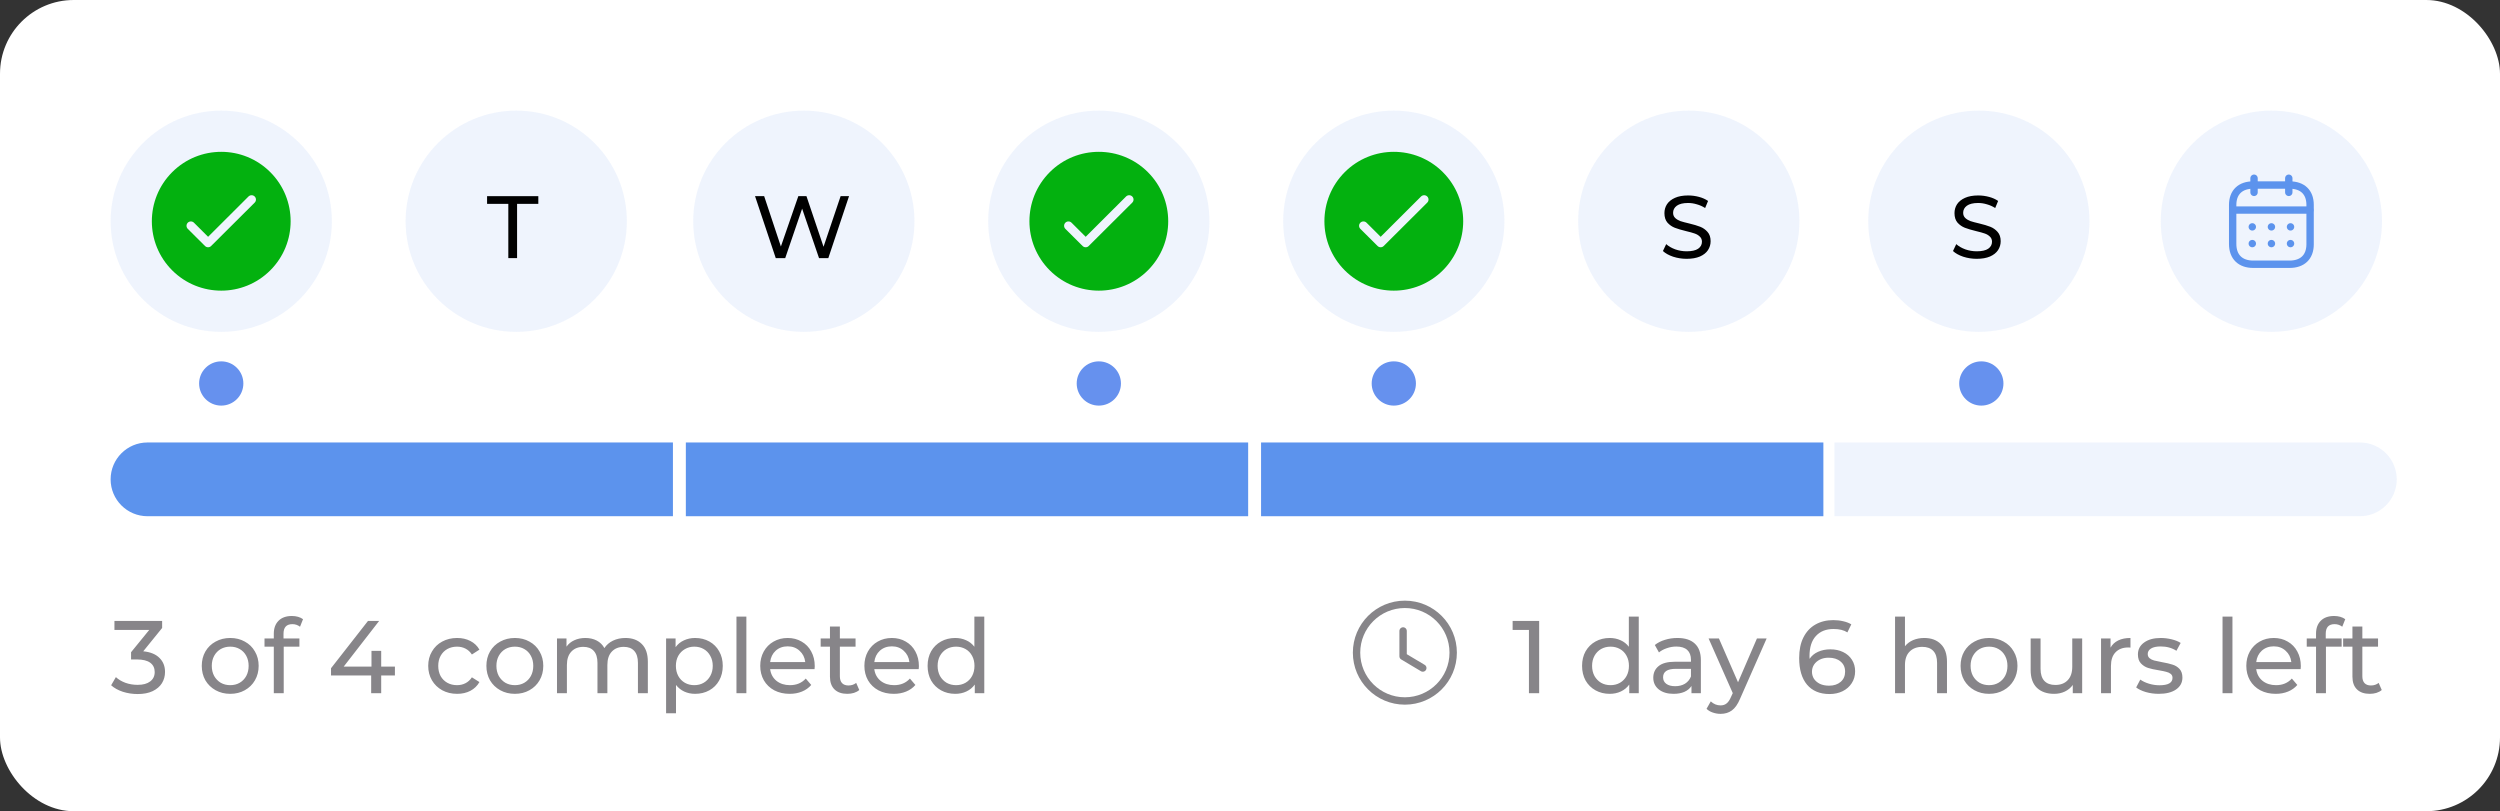 <svg width="339" height="110" viewBox="0 0 339 110" fill="none" xmlns="http://www.w3.org/2000/svg">
<rect x="0" y="0" width="339" height="110" fill="#333333" stroke="none"/>
<rect width="339" height="110" rx="10" fill="white"/>
<path d="M15 65C15 62.239 17.239 60 20 60H91.25V70H20C17.239 70 15 67.761 15 65Z" fill="#5C93ED"/>
<path opacity="0.1" d="M325 65C325 67.761 322.761 70 320 70H248.75V60H320C322.761 60 325 62.239 325 65Z" fill="#5C93ED"/>
<rect x="93" y="60" width="76.25" height="10" fill="#5C93ED"/>
<rect x="171" y="60" width="76.25" height="10" fill="#5C93ED"/>
<circle opacity="0.1" cx="30" cy="30" r="15" fill="#5C93ED"/>
<g clip-path="url(#clip0_215_3689)">
<path d="M36.653 36.657C40.329 32.98 40.329 27.022 36.653 23.345C32.977 19.669 27.023 19.669 23.347 23.345C19.671 27.028 19.671 32.98 23.347 36.657C27.018 40.328 32.977 40.334 36.653 36.657ZM25.465 30.198C25.694 29.969 26.071 29.969 26.3 30.198L28.218 32.11L33.7 26.639C33.935 26.416 34.306 26.416 34.535 26.645C34.765 26.875 34.765 27.245 34.535 27.475L28.629 33.357C28.518 33.475 28.365 33.528 28.218 33.528C28.065 33.528 27.918 33.475 27.8 33.357L25.465 31.034C25.235 30.804 25.235 30.428 25.465 30.198Z" fill="#03B10F"/>
</g>
<circle cx="30" cy="52" r="3" fill="#6691EE"/>
<circle opacity="0.1" cx="109" cy="30" r="15" fill="#5C93ED"/>
<circle opacity="0.1" cx="229" cy="30" r="15" fill="#5C93ED"/>
<circle opacity="0.1" cx="70" cy="30" r="15" fill="#5C93ED"/>
<circle opacity="0.1" cx="189" cy="30" r="15" fill="#5C93ED"/>
<g clip-path="url(#clip1_215_3689)">
<path d="M195.653 36.657C199.329 32.98 199.329 27.022 195.653 23.345C191.976 19.669 186.024 19.669 182.347 23.345C178.671 27.028 178.671 32.98 182.347 36.657C186.018 40.328 191.976 40.334 195.653 36.657ZM184.465 30.198C184.694 29.969 185.071 29.969 185.3 30.198L187.218 32.11L192.7 26.639C192.935 26.416 193.306 26.416 193.535 26.645C193.765 26.875 193.765 27.245 193.535 27.475L187.629 33.357C187.518 33.475 187.365 33.528 187.218 33.528C187.065 33.528 186.918 33.475 186.8 33.357L184.465 31.034C184.235 30.804 184.235 30.428 184.465 30.198Z" fill="#03B10F"/>
</g>
<circle cx="189" cy="52" r="3" fill="#6691EE"/>
<circle opacity="0.1" cx="149" cy="30" r="15" fill="#5C93ED"/>
<g clip-path="url(#clip2_215_3689)">
<path d="M155.653 36.657C159.329 32.98 159.329 27.022 155.653 23.345C151.976 19.669 146.024 19.669 142.347 23.345C138.671 27.028 138.671 32.98 142.347 36.657C146.018 40.328 151.976 40.334 155.653 36.657ZM144.465 30.198C144.694 29.969 145.071 29.969 145.3 30.198L147.218 32.11L152.7 26.639C152.935 26.416 153.306 26.416 153.535 26.645C153.765 26.875 153.765 27.245 153.535 27.475L147.629 33.357C147.518 33.475 147.365 33.528 147.218 33.528C147.065 33.528 146.918 33.475 146.8 33.357L144.465 31.034C144.235 30.804 144.235 30.428 144.465 30.198Z" fill="#03B10F"/>
</g>
<circle cx="149" cy="52" r="3" fill="#6691EE"/>
<circle opacity="0.1" cx="308" cy="30" r="15" fill="#5C93ED"/>
<path d="M302.804 28.486H313.201" stroke="#5C93ED" stroke-linecap="round" stroke-linejoin="round"/>
<path d="M310.591 30.764H310.597" stroke="#5C93ED" stroke-linecap="round" stroke-linejoin="round"/>
<path d="M308.003 30.764H308.008" stroke="#5C93ED" stroke-linecap="round" stroke-linejoin="round"/>
<path d="M305.409 30.764H305.414" stroke="#5C93ED" stroke-linecap="round" stroke-linejoin="round"/>
<path d="M310.591 33.031H310.597" stroke="#5C93ED" stroke-linecap="round" stroke-linejoin="round"/>
<path d="M308.003 33.031H308.008" stroke="#5C93ED" stroke-linecap="round" stroke-linejoin="round"/>
<path d="M305.409 33.031H305.414" stroke="#5C93ED" stroke-linecap="round" stroke-linejoin="round"/>
<path d="M310.359 24.167V26.086" stroke="#5C93ED" stroke-linecap="round" stroke-linejoin="round"/>
<path d="M305.647 24.167V26.086" stroke="#5C93ED" stroke-linecap="round" stroke-linejoin="round"/>
<path fill-rule="evenodd" clip-rule="evenodd" d="M310.472 25.088H305.533C303.82 25.088 302.75 26.042 302.75 27.796V33.075C302.75 34.857 303.82 35.833 305.533 35.833H310.467C312.185 35.833 313.25 34.873 313.25 33.119V27.796C313.255 26.042 312.191 25.088 310.472 25.088Z" stroke="#5C93ED" stroke-linecap="round" stroke-linejoin="round"/>
<path d="M115.128 26.6L112.32 35H111.06L108.768 28.292L106.476 35H105.192L102.384 26.6H103.62L105.888 33.428L108.252 26.6H109.356L111.672 33.464L113.988 26.6H115.128Z" fill="black"/>
<path d="M68.928 27.644H66.048V26.6H72.996V27.644H70.116V35H68.928V27.644Z" fill="black"/>
<path d="M228.708 35.096C228.076 35.096 227.464 35 226.872 34.808C226.288 34.608 225.828 34.352 225.492 34.04L225.936 33.104C226.256 33.392 226.664 33.628 227.16 33.812C227.664 33.988 228.18 34.076 228.708 34.076C229.404 34.076 229.924 33.96 230.268 33.728C230.612 33.488 230.784 33.172 230.784 32.78C230.784 32.492 230.688 32.26 230.496 32.084C230.312 31.9 230.08 31.76 229.8 31.664C229.528 31.568 229.14 31.46 228.636 31.34C228.004 31.188 227.492 31.036 227.1 30.884C226.716 30.732 226.384 30.5 226.104 30.188C225.832 29.868 225.696 29.44 225.696 28.904C225.696 28.456 225.812 28.052 226.044 27.692C226.284 27.332 226.644 27.044 227.124 26.828C227.604 26.612 228.2 26.504 228.912 26.504C229.408 26.504 229.896 26.568 230.376 26.696C230.856 26.824 231.268 27.008 231.612 27.248L231.216 28.208C230.864 27.984 230.488 27.816 230.088 27.704C229.688 27.584 229.296 27.524 228.912 27.524C228.232 27.524 227.72 27.648 227.376 27.896C227.04 28.144 226.872 28.464 226.872 28.856C226.872 29.144 226.968 29.38 227.16 29.564C227.352 29.74 227.588 29.88 227.868 29.984C228.156 30.08 228.544 30.184 229.032 30.296C229.664 30.448 230.172 30.6 230.556 30.752C230.94 30.904 231.268 31.136 231.54 31.448C231.82 31.76 231.96 32.18 231.96 32.708C231.96 33.148 231.84 33.552 231.6 33.92C231.36 34.28 230.996 34.568 230.508 34.784C230.02 34.992 229.42 35.096 228.708 35.096Z" fill="black"/>
<circle opacity="0.1" cx="268.333" cy="30" r="15" fill="#5C93ED"/>
<path d="M268.041 35.096C267.409 35.096 266.797 35 266.205 34.808C265.621 34.608 265.161 34.352 264.825 34.04L265.269 33.104C265.589 33.392 265.997 33.628 266.493 33.812C266.997 33.988 267.513 34.076 268.041 34.076C268.737 34.076 269.257 33.96 269.601 33.728C269.945 33.488 270.117 33.172 270.117 32.78C270.117 32.492 270.021 32.26 269.829 32.084C269.645 31.9 269.413 31.76 269.133 31.664C268.861 31.568 268.473 31.46 267.969 31.34C267.337 31.188 266.825 31.036 266.433 30.884C266.049 30.732 265.717 30.5 265.437 30.188C265.165 29.868 265.029 29.44 265.029 28.904C265.029 28.456 265.145 28.052 265.377 27.692C265.617 27.332 265.977 27.044 266.457 26.828C266.937 26.612 267.533 26.504 268.245 26.504C268.741 26.504 269.229 26.568 269.709 26.696C270.189 26.824 270.601 27.008 270.945 27.248L270.549 28.208C270.197 27.984 269.821 27.816 269.421 27.704C269.021 27.584 268.629 27.524 268.245 27.524C267.565 27.524 267.053 27.648 266.709 27.896C266.373 28.144 266.205 28.464 266.205 28.856C266.205 29.144 266.301 29.38 266.493 29.564C266.685 29.74 266.921 29.88 267.201 29.984C267.489 30.08 267.877 30.184 268.365 30.296C268.997 30.448 269.505 30.6 269.889 30.752C270.273 30.904 270.601 31.136 270.873 31.448C271.153 31.76 271.293 32.18 271.293 32.708C271.293 33.148 271.173 33.552 270.933 33.92C270.693 34.28 270.329 34.568 269.841 34.784C269.353 34.992 268.753 35.096 268.041 35.096Z" fill="black"/>
<circle cx="268.667" cy="52" r="3" fill="#6691EE"/>
<path d="M19.424 88.316C20.385 88.409 21.118 88.708 21.622 89.212C22.126 89.707 22.378 90.341 22.378 91.116C22.378 91.676 22.238 92.185 21.958 92.642C21.678 93.09 21.258 93.449 20.698 93.72C20.147 93.981 19.471 94.112 18.668 94.112C17.968 94.112 17.296 94.009 16.652 93.804C16.008 93.589 15.481 93.295 15.07 92.922L15.714 91.816C16.05 92.133 16.479 92.39 17.002 92.586C17.525 92.773 18.08 92.866 18.668 92.866C19.396 92.866 19.961 92.712 20.362 92.404C20.773 92.096 20.978 91.671 20.978 91.13C20.978 90.589 20.777 90.169 20.376 89.87C19.975 89.571 19.368 89.422 18.556 89.422H17.772V88.442L20.236 85.418H15.518V84.2H21.986V85.152L19.424 88.316ZM31.224 94.084C30.486 94.084 29.823 93.921 29.235 93.594C28.648 93.267 28.186 92.819 27.849 92.25C27.523 91.671 27.36 91.018 27.36 90.29C27.36 89.562 27.523 88.913 27.849 88.344C28.186 87.765 28.648 87.317 29.235 87C29.823 86.673 30.486 86.51 31.224 86.51C31.961 86.51 32.619 86.673 33.197 87C33.785 87.317 34.243 87.765 34.569 88.344C34.906 88.913 35.074 89.562 35.074 90.29C35.074 91.018 34.906 91.671 34.569 92.25C34.243 92.819 33.785 93.267 33.197 93.594C32.619 93.921 31.961 94.084 31.224 94.084ZM31.224 92.908C31.7 92.908 32.124 92.801 32.498 92.586C32.88 92.362 33.179 92.054 33.394 91.662C33.608 91.261 33.715 90.803 33.715 90.29C33.715 89.777 33.608 89.324 33.394 88.932C33.179 88.531 32.88 88.223 32.498 88.008C32.124 87.793 31.7 87.686 31.224 87.686C30.747 87.686 30.318 87.793 29.936 88.008C29.562 88.223 29.264 88.531 29.04 88.932C28.825 89.324 28.718 89.777 28.718 90.29C28.718 90.803 28.825 91.261 29.04 91.662C29.264 92.054 29.562 92.362 29.936 92.586C30.318 92.801 30.747 92.908 31.224 92.908ZM39.648 84.634C38.846 84.634 38.444 85.068 38.444 85.936V86.58H40.6V87.686H38.472V94H37.128V87.686H35.868V86.58H37.128V85.922C37.128 85.185 37.343 84.601 37.772 84.172C38.202 83.743 38.803 83.528 39.578 83.528C39.877 83.528 40.157 83.565 40.418 83.64C40.679 83.715 40.904 83.822 41.09 83.962L40.684 84.984C40.376 84.751 40.031 84.634 39.648 84.634ZM53.551 91.592H51.69V94H50.331V91.592H44.886V90.612L49.898 84.2H51.41L46.608 90.388H50.373V88.26H51.69V90.388H53.551V91.592ZM61.986 94.084C61.23 94.084 60.554 93.921 59.956 93.594C59.368 93.267 58.907 92.819 58.571 92.25C58.234 91.671 58.066 91.018 58.066 90.29C58.066 89.562 58.234 88.913 58.571 88.344C58.907 87.765 59.368 87.317 59.956 87C60.554 86.673 61.23 86.51 61.986 86.51C62.658 86.51 63.256 86.645 63.779 86.916C64.311 87.187 64.721 87.579 65.01 88.092L63.989 88.75C63.755 88.395 63.466 88.129 63.12 87.952C62.775 87.775 62.392 87.686 61.972 87.686C61.487 87.686 61.048 87.793 60.657 88.008C60.274 88.223 59.971 88.531 59.746 88.932C59.532 89.324 59.425 89.777 59.425 90.29C59.425 90.813 59.532 91.275 59.746 91.676C59.971 92.068 60.274 92.371 60.657 92.586C61.048 92.801 61.487 92.908 61.972 92.908C62.392 92.908 62.775 92.819 63.12 92.642C63.466 92.465 63.755 92.199 63.989 91.844L65.01 92.488C64.721 93.001 64.311 93.398 63.779 93.678C63.256 93.949 62.658 94.084 61.986 94.084ZM69.819 94.084C69.082 94.084 68.419 93.921 67.831 93.594C67.243 93.267 66.781 92.819 66.445 92.25C66.118 91.671 65.955 91.018 65.955 90.29C65.955 89.562 66.118 88.913 66.445 88.344C66.781 87.765 67.243 87.317 67.831 87C68.419 86.673 69.082 86.51 69.819 86.51C70.556 86.51 71.215 86.673 71.793 87C72.381 87.317 72.838 87.765 73.165 88.344C73.501 88.913 73.669 89.562 73.669 90.29C73.669 91.018 73.501 91.671 73.165 92.25C72.838 92.819 72.381 93.267 71.793 93.594C71.215 93.921 70.556 94.084 69.819 94.084ZM69.819 92.908C70.295 92.908 70.72 92.801 71.093 92.586C71.476 92.362 71.775 92.054 71.989 91.662C72.204 91.261 72.311 90.803 72.311 90.29C72.311 89.777 72.204 89.324 71.989 88.932C71.775 88.531 71.476 88.223 71.093 88.008C70.72 87.793 70.295 87.686 69.819 87.686C69.343 87.686 68.914 87.793 68.531 88.008C68.158 88.223 67.859 88.531 67.635 88.932C67.421 89.324 67.313 89.777 67.313 90.29C67.313 90.803 67.421 91.261 67.635 91.662C67.859 92.054 68.158 92.362 68.531 92.586C68.914 92.801 69.343 92.908 69.819 92.908ZM84.81 86.51C85.743 86.51 86.481 86.781 87.022 87.322C87.573 87.863 87.848 88.666 87.848 89.73V94H86.504V89.884C86.504 89.165 86.336 88.624 86 88.26C85.673 87.896 85.202 87.714 84.586 87.714C83.905 87.714 83.363 87.929 82.962 88.358C82.561 88.778 82.36 89.385 82.36 90.178V94H81.016V89.884C81.016 89.165 80.848 88.624 80.512 88.26C80.185 87.896 79.714 87.714 79.098 87.714C78.417 87.714 77.875 87.929 77.474 88.358C77.073 88.778 76.872 89.385 76.872 90.178V94H75.528V86.58H76.816V87.686C77.087 87.303 77.441 87.014 77.88 86.818C78.319 86.613 78.818 86.51 79.378 86.51C79.957 86.51 80.47 86.627 80.918 86.86C81.366 87.093 81.711 87.434 81.954 87.882C82.234 87.453 82.621 87.117 83.116 86.874C83.62 86.631 84.185 86.51 84.81 86.51ZM94.255 86.51C94.974 86.51 95.618 86.669 96.187 86.986C96.756 87.303 97.2 87.747 97.517 88.316C97.844 88.885 98.007 89.543 98.007 90.29C98.007 91.037 97.844 91.699 97.517 92.278C97.2 92.847 96.756 93.291 96.187 93.608C95.618 93.925 94.974 94.084 94.255 94.084C93.723 94.084 93.233 93.981 92.785 93.776C92.346 93.571 91.973 93.272 91.665 92.88V96.716H90.321V86.58H91.609V87.756C91.907 87.345 92.285 87.037 92.743 86.832C93.2 86.617 93.704 86.51 94.255 86.51ZM94.143 92.908C94.619 92.908 95.043 92.801 95.417 92.586C95.799 92.362 96.098 92.054 96.313 91.662C96.537 91.261 96.649 90.803 96.649 90.29C96.649 89.777 96.537 89.324 96.313 88.932C96.098 88.531 95.799 88.223 95.417 88.008C95.043 87.793 94.619 87.686 94.143 87.686C93.676 87.686 93.251 87.798 92.869 88.022C92.496 88.237 92.197 88.54 91.973 88.932C91.758 89.324 91.651 89.777 91.651 90.29C91.651 90.803 91.758 91.261 91.973 91.662C92.188 92.054 92.486 92.362 92.869 92.586C93.251 92.801 93.676 92.908 94.143 92.908ZM99.864 83.612H101.208V94H99.864V83.612ZM110.48 90.332C110.48 90.435 110.471 90.57 110.452 90.738H104.432C104.516 91.391 104.801 91.919 105.286 92.32C105.781 92.712 106.392 92.908 107.12 92.908C108.007 92.908 108.721 92.609 109.262 92.012L110.004 92.88C109.668 93.272 109.248 93.571 108.744 93.776C108.249 93.981 107.694 94.084 107.078 94.084C106.294 94.084 105.599 93.925 104.992 93.608C104.385 93.281 103.914 92.829 103.578 92.25C103.251 91.671 103.088 91.018 103.088 90.29C103.088 89.571 103.247 88.923 103.564 88.344C103.891 87.765 104.334 87.317 104.894 87C105.463 86.673 106.103 86.51 106.812 86.51C107.521 86.51 108.151 86.673 108.702 87C109.262 87.317 109.696 87.765 110.004 88.344C110.321 88.923 110.48 89.585 110.48 90.332ZM106.812 87.644C106.168 87.644 105.627 87.84 105.188 88.232C104.759 88.624 104.507 89.137 104.432 89.772H109.192C109.117 89.147 108.861 88.638 108.422 88.246C107.993 87.845 107.456 87.644 106.812 87.644ZM116.518 93.566C116.322 93.734 116.08 93.865 115.79 93.958C115.501 94.042 115.202 94.084 114.894 94.084C114.148 94.084 113.569 93.883 113.158 93.482C112.748 93.081 112.542 92.507 112.542 91.76V87.686H111.282V86.58H112.542V84.956H113.886V86.58H116.014V87.686H113.886V91.704C113.886 92.105 113.984 92.413 114.18 92.628C114.386 92.843 114.675 92.95 115.048 92.95C115.459 92.95 115.809 92.833 116.098 92.6L116.518 93.566ZM124.603 90.332C124.603 90.435 124.594 90.57 124.575 90.738H118.555C118.639 91.391 118.924 91.919 119.409 92.32C119.904 92.712 120.515 92.908 121.243 92.908C122.13 92.908 122.844 92.609 123.385 92.012L124.127 92.88C123.791 93.272 123.371 93.571 122.867 93.776C122.372 93.981 121.817 94.084 121.201 94.084C120.417 94.084 119.722 93.925 119.115 93.608C118.508 93.281 118.037 92.829 117.701 92.25C117.374 91.671 117.211 91.018 117.211 90.29C117.211 89.571 117.37 88.923 117.687 88.344C118.014 87.765 118.457 87.317 119.017 87C119.586 86.673 120.226 86.51 120.935 86.51C121.644 86.51 122.274 86.673 122.825 87C123.385 87.317 123.819 87.765 124.127 88.344C124.444 88.923 124.603 89.585 124.603 90.332ZM120.935 87.644C120.291 87.644 119.75 87.84 119.311 88.232C118.882 88.624 118.63 89.137 118.555 89.772H123.315C123.24 89.147 122.984 88.638 122.545 88.246C122.116 87.845 121.579 87.644 120.935 87.644ZM133.469 83.612V94H132.181V92.824C131.883 93.235 131.505 93.547 131.047 93.762C130.59 93.977 130.086 94.084 129.535 94.084C128.817 94.084 128.173 93.925 127.603 93.608C127.034 93.291 126.586 92.847 126.259 92.278C125.942 91.699 125.783 91.037 125.783 90.29C125.783 89.543 125.942 88.885 126.259 88.316C126.586 87.747 127.034 87.303 127.603 86.986C128.173 86.669 128.817 86.51 129.535 86.51C130.067 86.51 130.557 86.613 131.005 86.818C131.453 87.014 131.827 87.308 132.125 87.7V83.612H133.469ZM129.647 92.908C130.114 92.908 130.539 92.801 130.921 92.586C131.304 92.362 131.603 92.054 131.817 91.662C132.032 91.261 132.139 90.803 132.139 90.29C132.139 89.777 132.032 89.324 131.817 88.932C131.603 88.531 131.304 88.223 130.921 88.008C130.539 87.793 130.114 87.686 129.647 87.686C129.171 87.686 128.742 87.793 128.359 88.008C127.986 88.223 127.687 88.531 127.463 88.932C127.249 89.324 127.141 89.777 127.141 90.29C127.141 90.803 127.249 91.261 127.463 91.662C127.687 92.054 127.986 92.362 128.359 92.586C128.742 92.801 129.171 92.908 129.647 92.908Z" fill="#878589"/>
<path d="M208.71 84.2V94H207.324V85.418H205.112V84.2H208.71ZM222.215 83.612V94H220.927V92.824C220.629 93.235 220.251 93.547 219.793 93.762C219.336 93.977 218.832 94.084 218.281 94.084C217.563 94.084 216.919 93.925 216.349 93.608C215.78 93.291 215.332 92.847 215.005 92.278C214.688 91.699 214.529 91.037 214.529 90.29C214.529 89.543 214.688 88.885 215.005 88.316C215.332 87.747 215.78 87.303 216.349 86.986C216.919 86.669 217.563 86.51 218.281 86.51C218.813 86.51 219.303 86.613 219.751 86.818C220.199 87.014 220.573 87.308 220.871 87.7V83.612H222.215ZM218.393 92.908C218.86 92.908 219.285 92.801 219.667 92.586C220.05 92.362 220.349 92.054 220.563 91.662C220.778 91.261 220.885 90.803 220.885 90.29C220.885 89.777 220.778 89.324 220.563 88.932C220.349 88.531 220.05 88.223 219.667 88.008C219.285 87.793 218.86 87.686 218.393 87.686C217.917 87.686 217.488 87.793 217.105 88.008C216.732 88.223 216.433 88.531 216.209 88.932C215.995 89.324 215.887 89.777 215.887 90.29C215.887 90.803 215.995 91.261 216.209 91.662C216.433 92.054 216.732 92.362 217.105 92.586C217.488 92.801 217.917 92.908 218.393 92.908ZM227.46 86.51C228.487 86.51 229.271 86.762 229.812 87.266C230.363 87.77 230.638 88.521 230.638 89.52V94H229.364V93.02C229.14 93.365 228.818 93.631 228.398 93.818C227.988 93.995 227.498 94.084 226.928 94.084C226.098 94.084 225.43 93.883 224.926 93.482C224.432 93.081 224.184 92.553 224.184 91.9C224.184 91.247 224.422 90.724 224.898 90.332C225.374 89.931 226.13 89.73 227.166 89.73H229.294V89.464C229.294 88.885 229.126 88.442 228.79 88.134C228.454 87.826 227.96 87.672 227.306 87.672C226.868 87.672 226.438 87.747 226.018 87.896C225.598 88.036 225.244 88.227 224.954 88.47L224.394 87.462C224.777 87.154 225.234 86.921 225.766 86.762C226.298 86.594 226.863 86.51 227.46 86.51ZM227.152 93.048C227.666 93.048 228.109 92.936 228.482 92.712C228.856 92.479 229.126 92.152 229.294 91.732V90.696H227.222C226.084 90.696 225.514 91.079 225.514 91.844C225.514 92.217 225.659 92.511 225.948 92.726C226.238 92.941 226.639 93.048 227.152 93.048ZM239.555 86.58L235.957 94.742C235.64 95.498 235.266 96.03 234.837 96.338C234.417 96.646 233.908 96.8 233.311 96.8C232.947 96.8 232.592 96.739 232.247 96.618C231.911 96.506 231.631 96.338 231.407 96.114L231.981 95.106C232.364 95.47 232.807 95.652 233.311 95.652C233.638 95.652 233.908 95.563 234.123 95.386C234.347 95.218 234.548 94.924 234.725 94.504L234.963 93.986L231.687 86.58H233.087L235.677 92.516L238.239 86.58H239.555ZM248.195 88.05C248.839 88.05 249.413 88.171 249.917 88.414C250.43 88.657 250.832 89.007 251.121 89.464C251.41 89.912 251.555 90.43 251.555 91.018C251.555 91.634 251.401 92.175 251.093 92.642C250.794 93.109 250.379 93.473 249.847 93.734C249.324 93.986 248.736 94.112 248.083 94.112C246.767 94.112 245.75 93.687 245.031 92.838C244.322 91.989 243.967 90.785 243.967 89.226C243.967 88.134 244.158 87.205 244.541 86.44C244.933 85.665 245.474 85.082 246.165 84.69C246.865 84.289 247.677 84.088 248.601 84.088C249.077 84.088 249.525 84.139 249.945 84.242C250.365 84.335 250.729 84.475 251.037 84.662L250.505 85.754C250.038 85.446 249.413 85.292 248.629 85.292C247.612 85.292 246.814 85.609 246.235 86.244C245.656 86.869 245.367 87.784 245.367 88.988C245.367 89.137 245.372 89.254 245.381 89.338C245.661 88.918 246.044 88.601 246.529 88.386C247.024 88.162 247.579 88.05 248.195 88.05ZM248.027 92.978C248.671 92.978 249.194 92.805 249.595 92.46C249.996 92.115 250.197 91.653 250.197 91.074C250.197 90.495 249.992 90.038 249.581 89.702C249.18 89.357 248.638 89.184 247.957 89.184C247.518 89.184 247.126 89.268 246.781 89.436C246.445 89.604 246.179 89.833 245.983 90.122C245.796 90.411 245.703 90.733 245.703 91.088C245.703 91.433 245.792 91.751 245.969 92.04C246.156 92.32 246.422 92.549 246.767 92.726C247.122 92.894 247.542 92.978 248.027 92.978ZM260.931 86.51C261.874 86.51 262.621 86.785 263.171 87.336C263.731 87.877 264.011 88.675 264.011 89.73V94H262.667V89.884C262.667 89.165 262.495 88.624 262.149 88.26C261.804 87.896 261.309 87.714 260.665 87.714C259.937 87.714 259.363 87.929 258.943 88.358C258.523 88.778 258.313 89.385 258.313 90.178V94H256.969V83.612H258.313V87.63C258.593 87.275 258.957 87 259.405 86.804C259.863 86.608 260.371 86.51 260.931 86.51ZM269.718 94.084C268.98 94.084 268.318 93.921 267.73 93.594C267.142 93.267 266.68 92.819 266.344 92.25C266.017 91.671 265.854 91.018 265.854 90.29C265.854 89.562 266.017 88.913 266.344 88.344C266.68 87.765 267.142 87.317 267.73 87C268.318 86.673 268.98 86.51 269.718 86.51C270.455 86.51 271.113 86.673 271.692 87C272.28 87.317 272.737 87.765 273.064 88.344C273.4 88.913 273.568 89.562 273.568 90.29C273.568 91.018 273.4 91.671 273.064 92.25C272.737 92.819 272.28 93.267 271.692 93.594C271.113 93.921 270.455 94.084 269.718 94.084ZM269.718 92.908C270.194 92.908 270.618 92.801 270.992 92.586C271.374 92.362 271.673 92.054 271.888 91.662C272.102 91.261 272.21 90.803 272.21 90.29C272.21 89.777 272.102 89.324 271.888 88.932C271.673 88.531 271.374 88.223 270.992 88.008C270.618 87.793 270.194 87.686 269.718 87.686C269.242 87.686 268.812 87.793 268.43 88.008C268.056 88.223 267.758 88.531 267.534 88.932C267.319 89.324 267.212 89.777 267.212 90.29C267.212 90.803 267.319 91.261 267.534 91.662C267.758 92.054 268.056 92.362 268.43 92.586C268.812 92.801 269.242 92.908 269.718 92.908ZM282.342 86.58V94H281.068V92.88C280.798 93.263 280.438 93.561 279.99 93.776C279.552 93.981 279.071 94.084 278.548 94.084C277.559 94.084 276.78 93.813 276.21 93.272C275.641 92.721 275.356 91.914 275.356 90.85V86.58H276.7V90.696C276.7 91.415 276.873 91.961 277.218 92.334C277.564 92.698 278.058 92.88 278.702 92.88C279.412 92.88 279.972 92.665 280.382 92.236C280.793 91.807 280.998 91.2 280.998 90.416V86.58H282.342ZM286.189 87.826C286.422 87.397 286.768 87.07 287.225 86.846C287.682 86.622 288.238 86.51 288.891 86.51V87.812C288.816 87.803 288.714 87.798 288.583 87.798C287.855 87.798 287.281 88.017 286.861 88.456C286.45 88.885 286.245 89.501 286.245 90.304V94H284.901V86.58H286.189V87.826ZM292.73 94.084C292.123 94.084 291.54 94.005 290.98 93.846C290.42 93.678 289.981 93.468 289.664 93.216L290.224 92.152C290.551 92.385 290.947 92.572 291.414 92.712C291.881 92.852 292.352 92.922 292.828 92.922C294.004 92.922 294.592 92.586 294.592 91.914C294.592 91.69 294.513 91.513 294.354 91.382C294.195 91.251 293.995 91.158 293.752 91.102C293.519 91.037 293.183 90.967 292.744 90.892C292.147 90.799 291.657 90.691 291.274 90.57C290.901 90.449 290.579 90.243 290.308 89.954C290.037 89.665 289.902 89.259 289.902 88.736C289.902 88.064 290.182 87.527 290.742 87.126C291.302 86.715 292.053 86.51 292.996 86.51C293.491 86.51 293.985 86.571 294.48 86.692C294.975 86.813 295.381 86.977 295.698 87.182L295.124 88.246C294.517 87.854 293.803 87.658 292.982 87.658C292.413 87.658 291.979 87.751 291.68 87.938C291.381 88.125 291.232 88.372 291.232 88.68C291.232 88.923 291.316 89.114 291.484 89.254C291.652 89.394 291.857 89.497 292.1 89.562C292.352 89.627 292.702 89.702 293.15 89.786C293.747 89.889 294.228 90.001 294.592 90.122C294.965 90.234 295.283 90.43 295.544 90.71C295.805 90.99 295.936 91.382 295.936 91.886C295.936 92.558 295.647 93.095 295.068 93.496C294.499 93.888 293.719 94.084 292.73 94.084ZM301.376 83.612H302.72V94H301.376V83.612ZM311.992 90.332C311.992 90.435 311.982 90.57 311.964 90.738H305.944C306.028 91.391 306.312 91.919 306.798 92.32C307.292 92.712 307.904 92.908 308.632 92.908C309.518 92.908 310.232 92.609 310.774 92.012L311.516 92.88C311.18 93.272 310.76 93.571 310.256 93.776C309.761 93.981 309.206 94.084 308.59 94.084C307.806 94.084 307.11 93.925 306.504 93.608C305.897 93.281 305.426 92.829 305.09 92.25C304.763 91.671 304.6 91.018 304.6 90.29C304.6 89.571 304.758 88.923 305.076 88.344C305.402 87.765 305.846 87.317 306.406 87C306.975 86.673 307.614 86.51 308.324 86.51C309.033 86.51 309.663 86.673 310.214 87C310.774 87.317 311.208 87.765 311.516 88.344C311.833 88.923 311.992 89.585 311.992 90.332ZM308.324 87.644C307.68 87.644 307.138 87.84 306.7 88.232C306.27 88.624 306.018 89.137 305.944 89.772H310.704C310.629 89.147 310.372 88.638 309.934 88.246C309.504 87.845 308.968 87.644 308.324 87.644ZM316.574 84.634C315.771 84.634 315.37 85.068 315.37 85.936V86.58H317.526V87.686H315.398V94H314.054V87.686H312.794V86.58H314.054V85.922C314.054 85.185 314.269 84.601 314.698 84.172C315.127 83.743 315.729 83.528 316.504 83.528C316.803 83.528 317.083 83.565 317.344 83.64C317.605 83.715 317.829 83.822 318.016 83.962L317.61 84.984C317.302 84.751 316.957 84.634 316.574 84.634ZM322.966 93.566C322.77 93.734 322.527 93.865 322.238 93.958C321.948 94.042 321.65 94.084 321.342 94.084C320.595 94.084 320.016 93.883 319.606 93.482C319.195 93.081 318.99 92.507 318.99 91.76V87.686H317.73V86.58H318.99V84.956H320.334V86.58H322.462V87.686H320.334V91.704C320.334 92.105 320.432 92.413 320.628 92.628C320.833 92.843 321.122 92.95 321.496 92.95C321.906 92.95 322.256 92.833 322.546 92.6L322.966 93.566Z" fill="#878589"/>
<path fill-rule="evenodd" clip-rule="evenodd" d="M197.052 88.5C197.052 92.119 194.119 95.052 190.5 95.052C186.881 95.052 183.948 92.119 183.948 88.5C183.948 84.882 186.881 81.948 190.5 81.948C194.119 81.948 197.052 84.882 197.052 88.5Z" stroke="#878589" stroke-linecap="round" stroke-linejoin="round"/>
<path d="M192.931 90.584L190.26 88.991V85.558" stroke="#878589" stroke-linecap="round" stroke-linejoin="round"/>
<defs>
<clipPath id="clip0_215_3689">
<rect width="20" height="20" fill="white" transform="translate(20 20)"/>
</clipPath>
<clipPath id="clip1_215_3689">
<rect width="20" height="20" fill="white" transform="translate(179 20)"/>
</clipPath>
<clipPath id="clip2_215_3689">
<rect width="20" height="20" fill="white" transform="translate(139 20)"/>
</clipPath>
</defs>
</svg>
